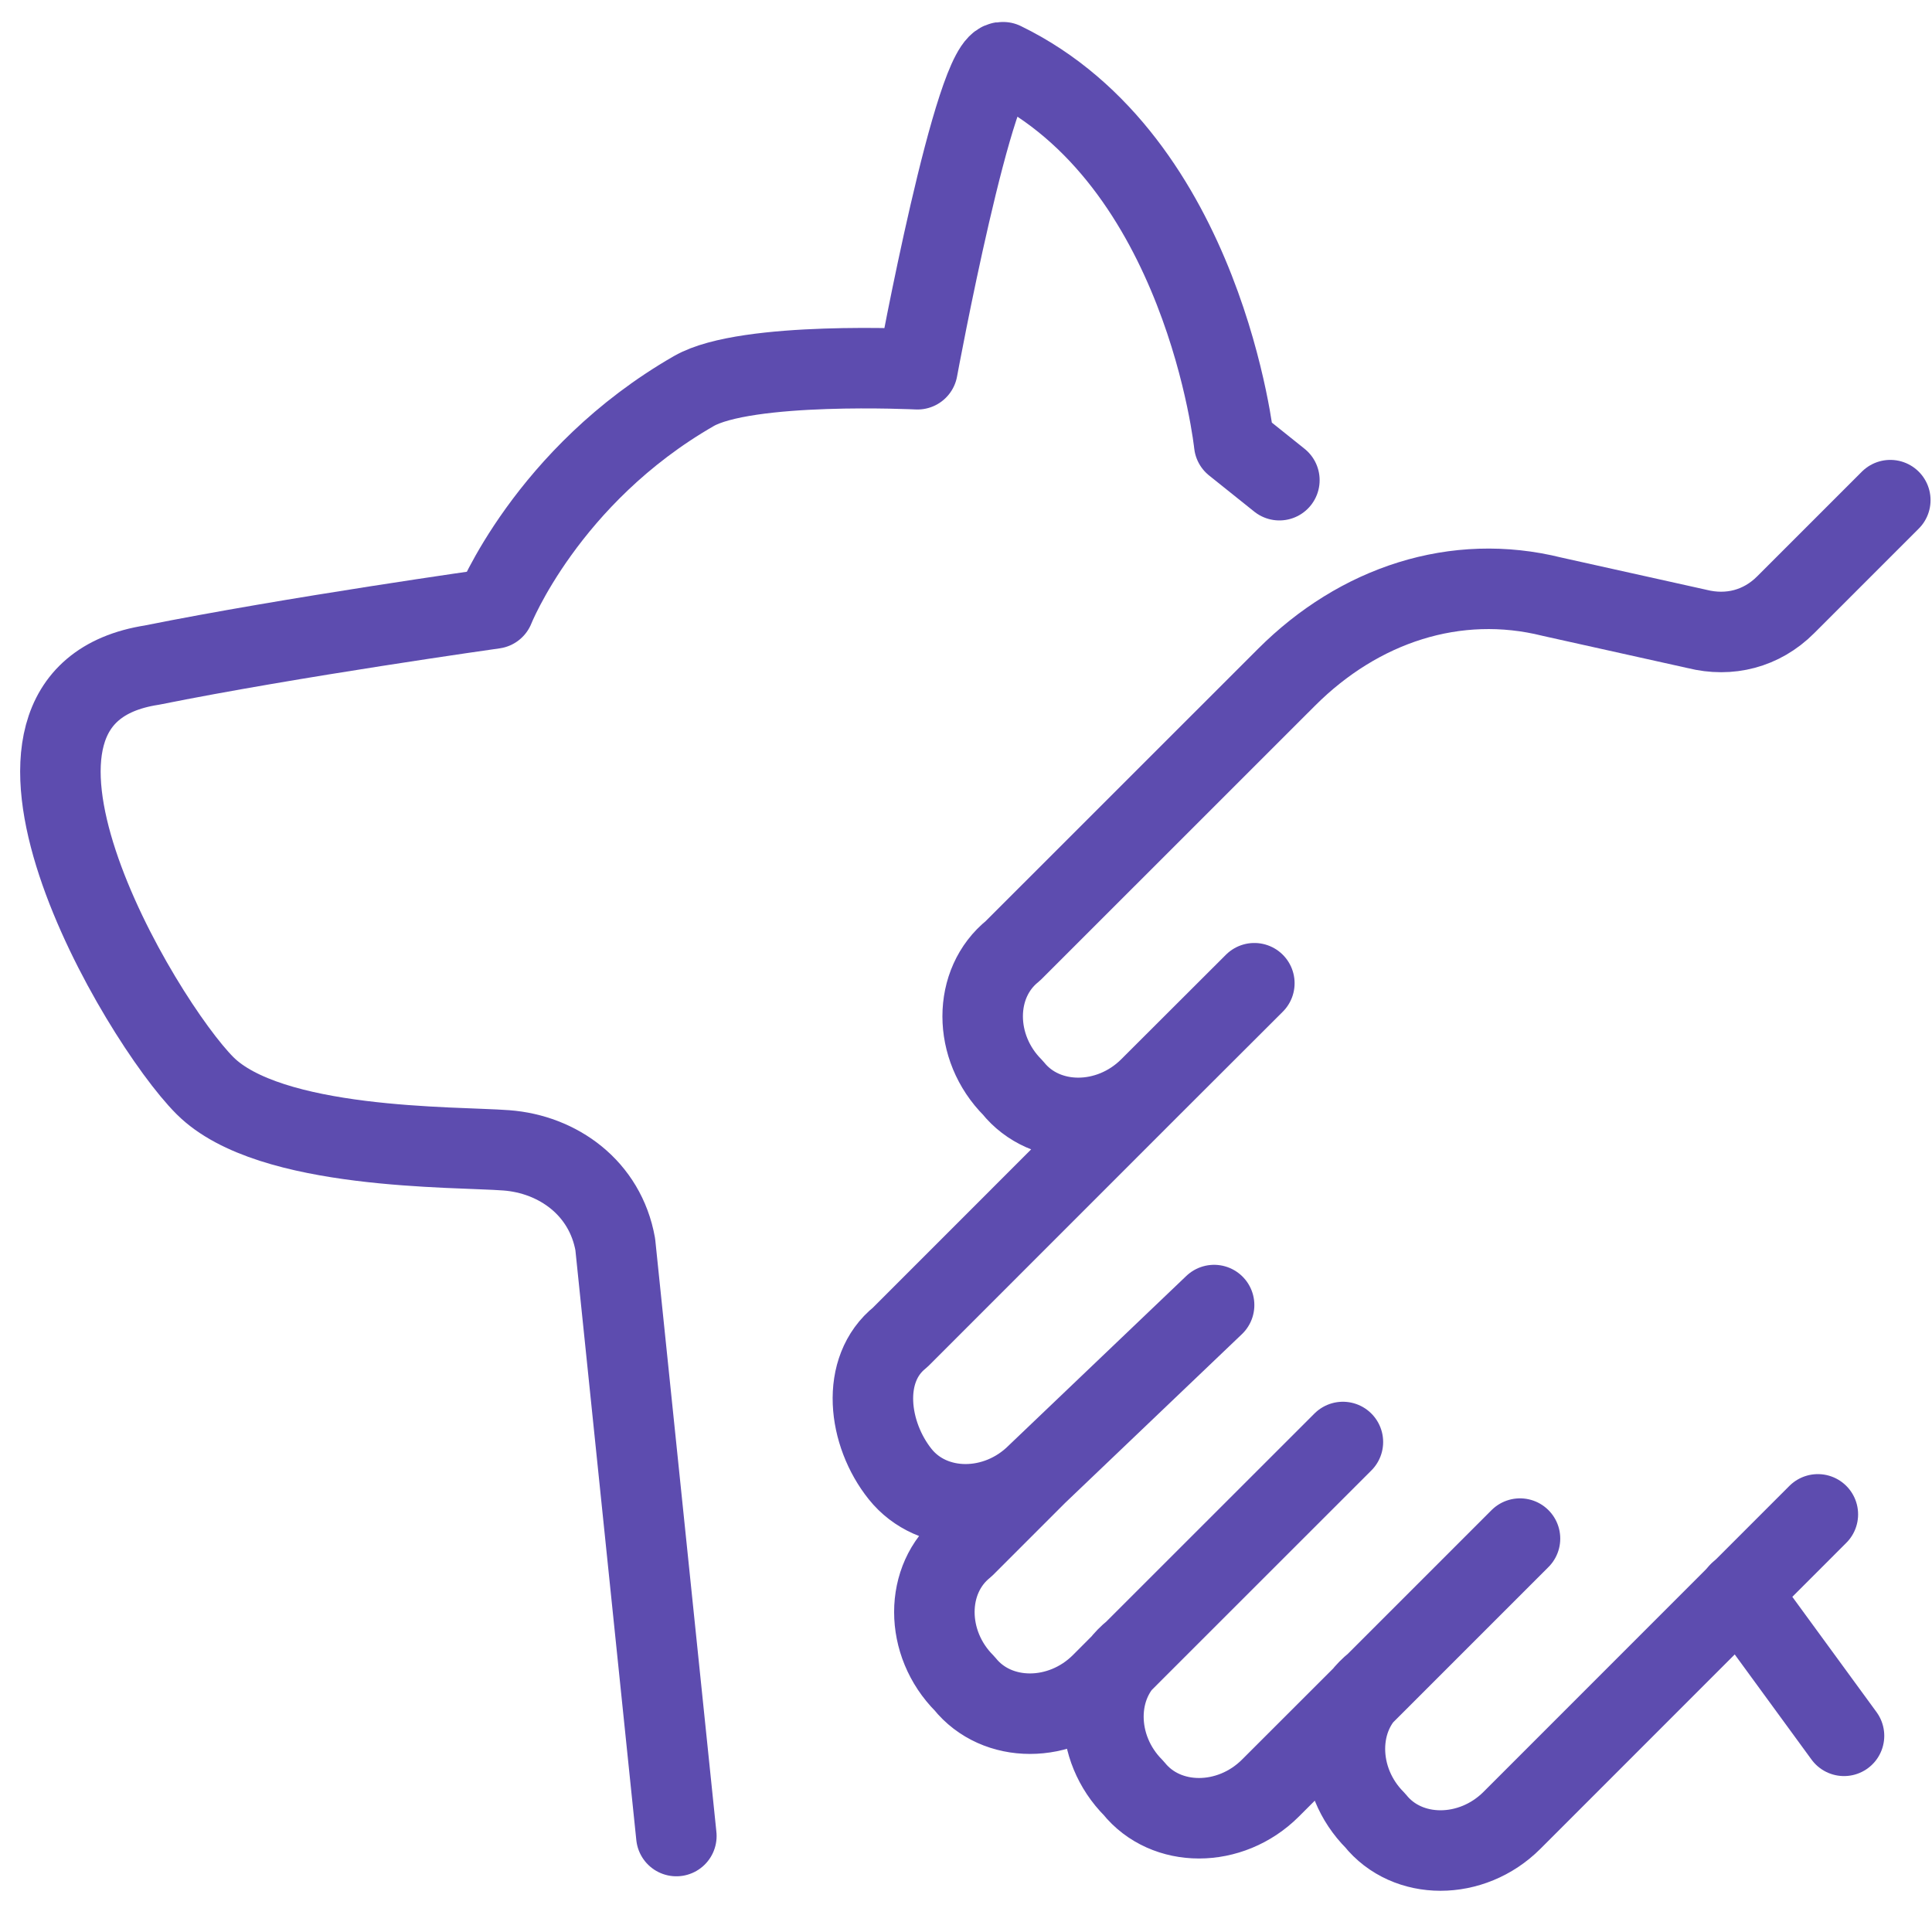 <svg width="24" height="24" viewBox="0 0 24 24" fill="none" xmlns="http://www.w3.org/2000/svg">
<g clip-path="url(#clip0_30_1202)">
<path d="M22.582 18.812L18.782 22.613C18.282 23.113 17.482 23.113 17.082 22.613C16.582 22.113 16.582 21.312 17.082 20.913M17.082 20.913L15.782 22.212C15.282 22.712 14.482 22.712 14.082 22.212C13.582 21.712 13.582 20.913 14.082 20.512M17.082 20.913L18.882 19.113M14.082 20.512L13.682 20.913C13.182 21.413 12.382 21.413 11.982 20.913C11.482 20.413 11.482 19.613 11.982 19.212L12.882 18.312M14.082 20.512L16.682 17.913M12.882 18.312C12.382 18.812 11.582 18.812 11.182 18.312C10.782 17.812 10.682 17.012 11.182 16.613L14.282 13.512M12.882 18.312L15.082 16.212M14.282 13.512C13.782 14.012 12.982 14.012 12.582 13.512C12.082 13.012 12.082 12.213 12.582 11.812L15.982 8.413C16.882 7.513 18.082 7.113 19.282 7.413L21.082 7.813C21.482 7.913 21.882 7.813 22.182 7.513L23.482 6.213M14.282 13.512L15.582 12.214" stroke="#5D4CAF" stroke-miterlimit="10" stroke-linecap="round" stroke-linejoin="round"/>
<path d="M15.893 5.965L15.332 5.516C15.332 5.516 14.963 1.99 12.462 0.773C12.113 0.706 11.397 4.587 11.397 4.587C11.397 4.587 9.274 4.482 8.619 4.858C6.792 5.908 6.137 7.559 6.137 7.559C6.137 7.559 3.615 7.914 1.887 8.262C-0.653 8.657 1.743 12.683 2.546 13.486C3.349 14.29 5.649 14.241 6.29 14.29C6.93 14.338 7.518 14.756 7.643 15.458L8.402 22.808" stroke="#5D4CAF" stroke-miterlimit="10" stroke-linecap="round" stroke-linejoin="round"/>
<path d="M21.606 19.782L22.907 21.563" stroke="#5D4CAF" stroke-linecap="round"/>
</g>
<defs>
<clipPath id="clip0_30_1202">
<rect width="24" height="24" fill="white"/>
</clipPath>
</defs>
</svg>
